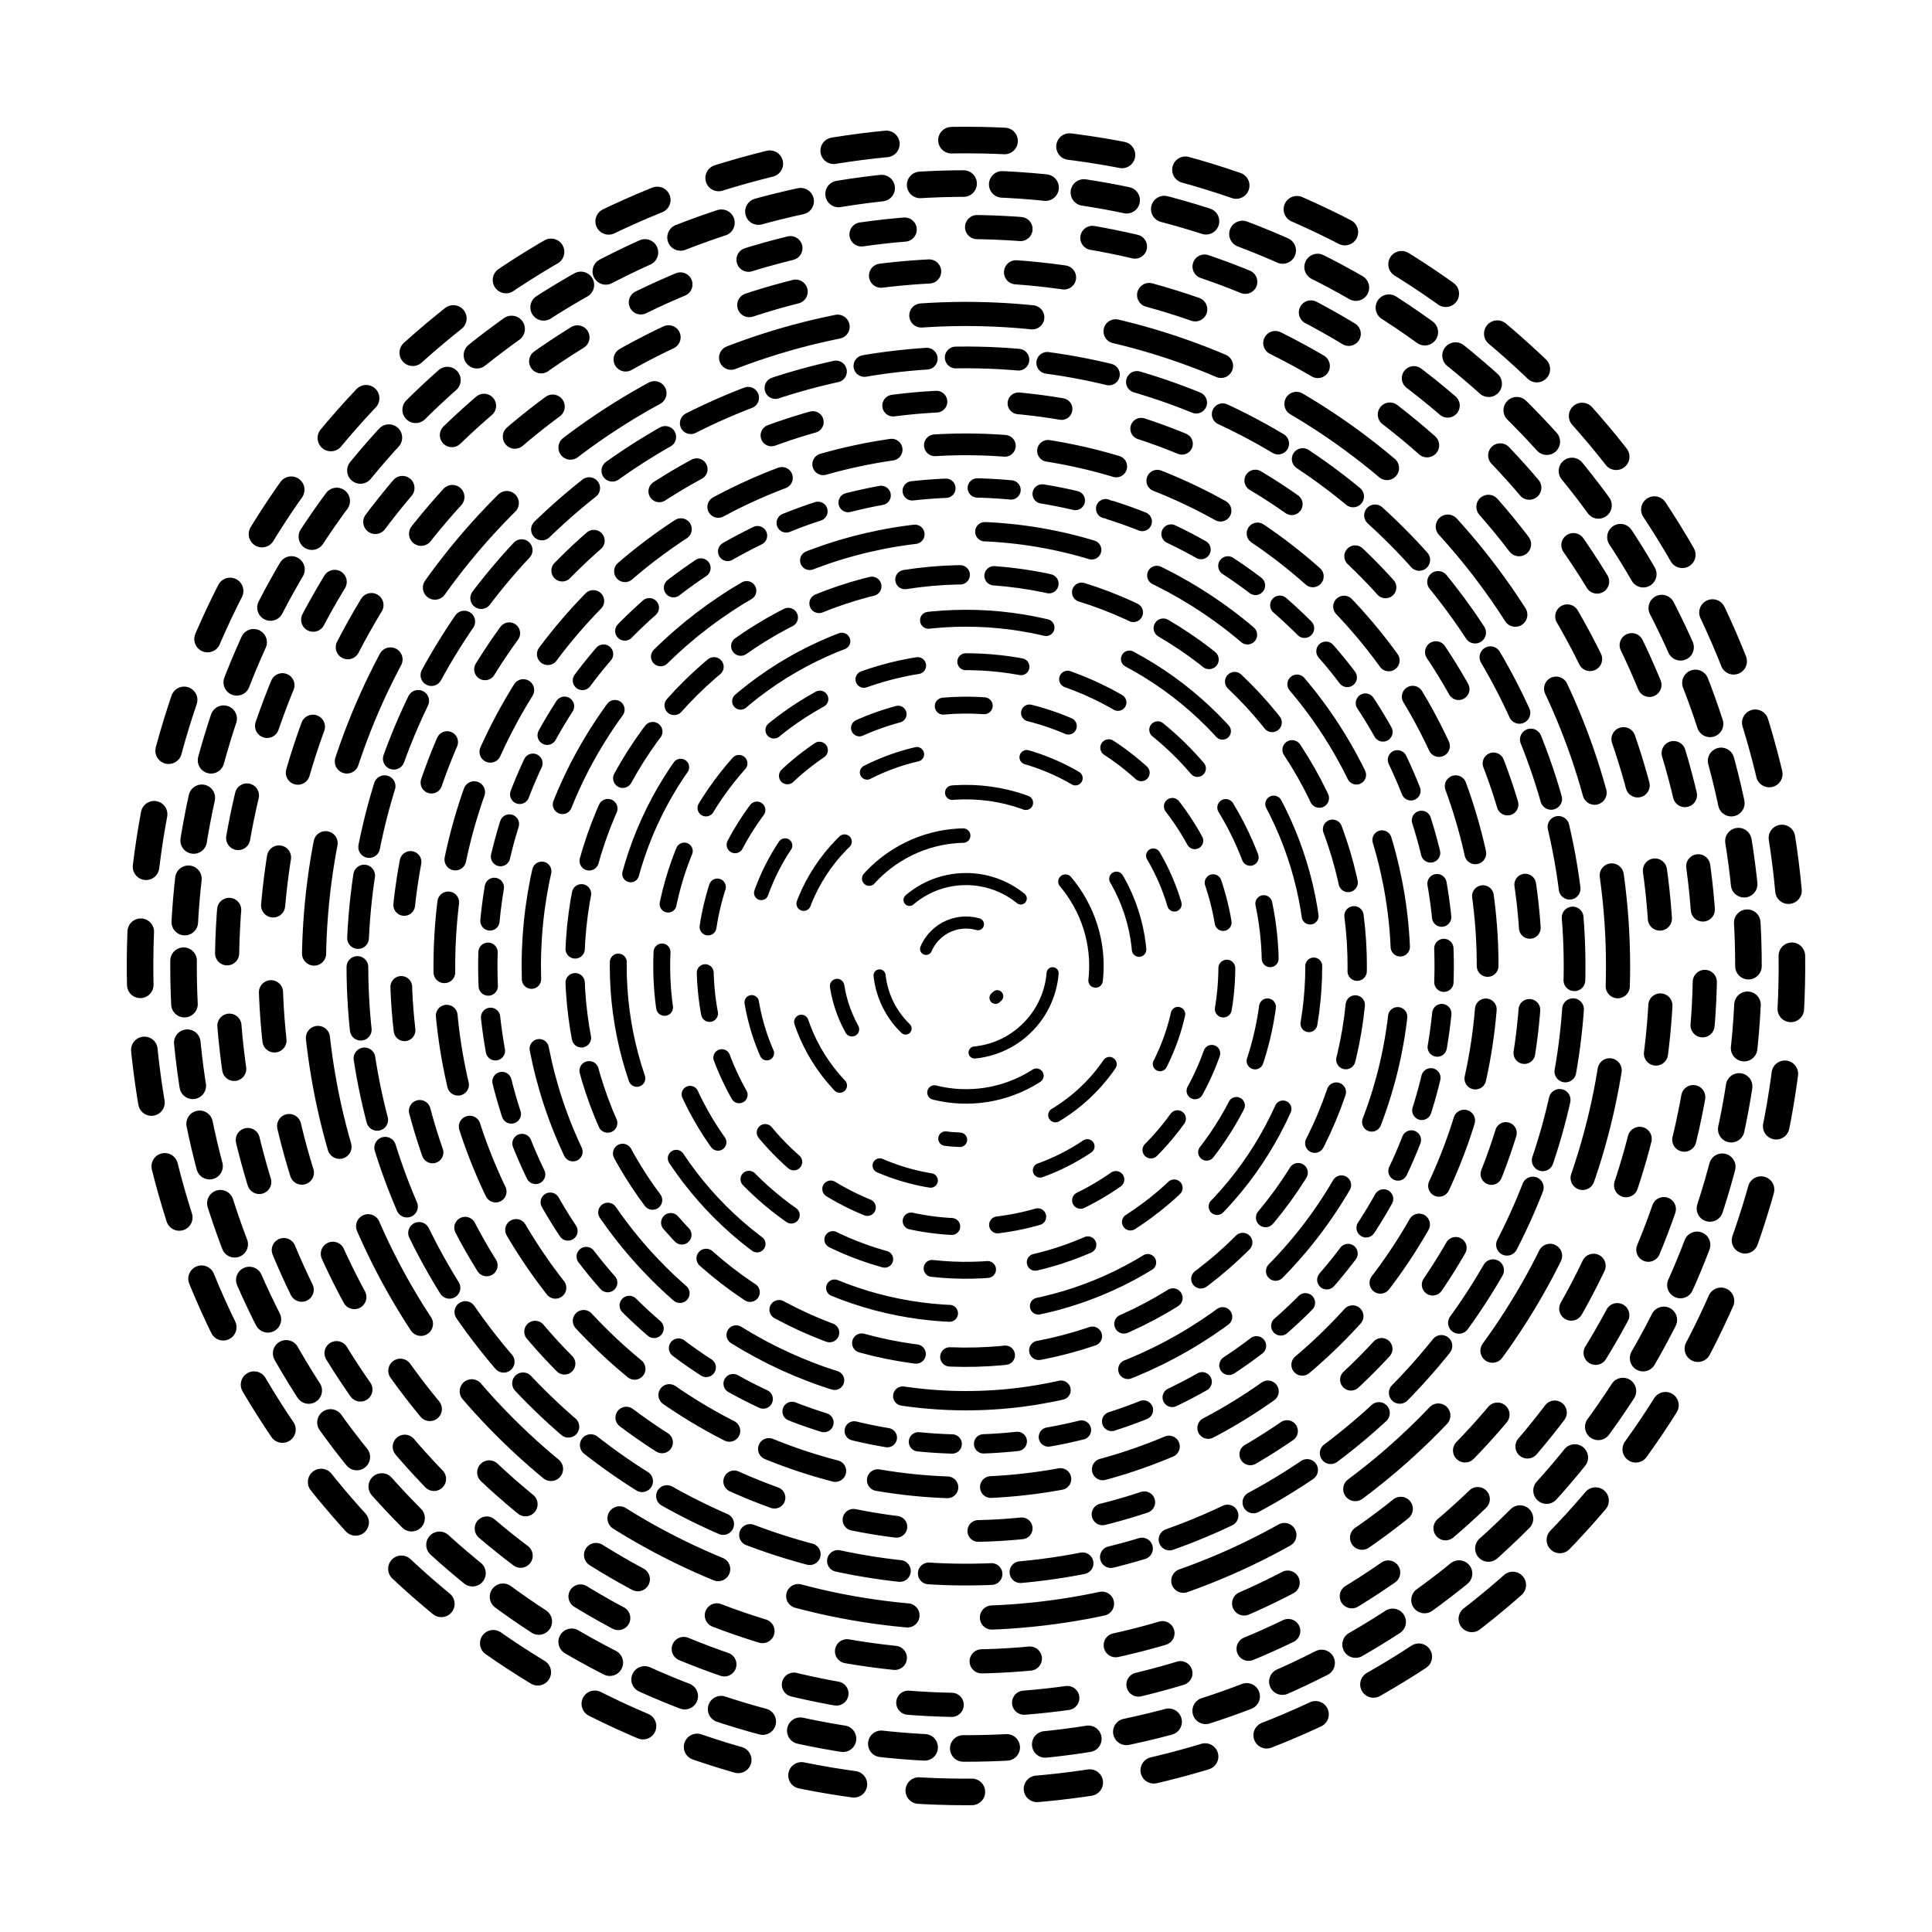 <svg xmlns="http://www.w3.org/2000/svg" version="1.1" xmlns:xlink="http://www.w3.org/1999/xlink" xmlns:svgjs="http://svgjs.dev/svgjs" viewBox="0 0 800 800"><defs><linearGradient x1="50%" y1="0%" x2="50%" y2="100%" id="vvvortex-grad"><stop stop-color="hsl(0, 0%, 0%)" stop-opacity="1" offset="0%"></stop><stop stop-color="hsl(105, 69%, 60%)" stop-opacity="1" offset="100%"></stop></linearGradient></defs><g stroke="url(#vvvortex-grad)" fill="none" stroke-linecap="round"><circle r="342" cx="400" cy="400" stroke-width="11" stroke-dasharray="22 27" stroke-dashoffset="25" transform="rotate(109, 400, 400)" opacity="0.05"></circle><circle r="324" cx="400" cy="400" stroke-width="11" stroke-dasharray="18 16" stroke-dashoffset="25" transform="rotate(241, 400, 400)" opacity="0.10"></circle><circle r="306" cx="400" cy="400" stroke-width="10" stroke-dasharray="18 30" stroke-dashoffset="25" transform="rotate(303, 400, 400)" opacity="0.16"></circle><circle r="288" cx="400" cy="400" stroke-width="10" stroke-dasharray="20 36" stroke-dashoffset="25" transform="rotate(34, 400, 400)" opacity="0.21"></circle><circle r="270" cx="400" cy="400" stroke-width="10" stroke-dasharray="46 35" stroke-dashoffset="25" transform="rotate(237, 400, 400)" opacity="0.26"></circle><circle r="252" cx="400" cy="400" stroke-width="9" stroke-dasharray="26 12" stroke-dashoffset="25" transform="rotate(76, 400, 400)" opacity="0.31"></circle><circle r="234" cx="400" cy="400" stroke-width="9" stroke-dasharray="18 34" stroke-dashoffset="25" transform="rotate(65, 400, 400)" opacity="0.37"></circle><circle r="216" cx="400" cy="400" stroke-width="9" stroke-dasharray="29 18" stroke-dashoffset="25" transform="rotate(334, 400, 400)" opacity="0.42"></circle><circle r="198" cx="400" cy="400" stroke-width="8" stroke-dasharray="14 13" stroke-dashoffset="25" transform="rotate(287, 400, 400)" opacity="0.47"></circle><circle r="180" cx="400" cy="400" stroke-width="8" stroke-dasharray="45 29" stroke-dashoffset="25" transform="rotate(92, 400, 400)" opacity="0.53"></circle><circle r="162" cx="400" cy="400" stroke-width="8" stroke-dasharray="23 14" stroke-dashoffset="25" transform="rotate(139, 400, 400)" opacity="0.58"></circle><circle r="144" cx="400" cy="400" stroke-width="7" stroke-dasharray="49 37" stroke-dashoffset="25" transform="rotate(0, 400, 400)" opacity="0.63"></circle><circle r="126" cx="400" cy="400" stroke-width="7" stroke-dasharray="23 20" stroke-dashoffset="25" transform="rotate(164, 400, 400)" opacity="0.68"></circle><circle r="108" cx="400" cy="400" stroke-width="7" stroke-dasharray="17 19" stroke-dashoffset="25" transform="rotate(30, 400, 400)" opacity="0.74"></circle><circle r="90" cx="400" cy="400" stroke-width="6" stroke-dasharray="22 46" stroke-dashoffset="25" transform="rotate(129, 400, 400)" opacity="0.79"></circle><circle r="72" cx="400" cy="400" stroke-width="6" stroke-dasharray="31 50" stroke-dashoffset="25" transform="rotate(92, 400, 400)" opacity="0.84"></circle><circle r="54" cx="400" cy="400" stroke-width="6" stroke-dasharray="44 48" stroke-dashoffset="25" transform="rotate(151, 400, 400)" opacity="0.89"></circle><circle r="36" cx="400" cy="400" stroke-width="5" stroke-dasharray="50 35" stroke-dashoffset="25" transform="rotate(134, 400, 400)" opacity="0.95"></circle><circle r="18" cx="400" cy="400" stroke-width="5" stroke-dasharray="26 49" stroke-dashoffset="25" transform="rotate(44, 400, 400)" opacity="1.00"></circle></g></svg>